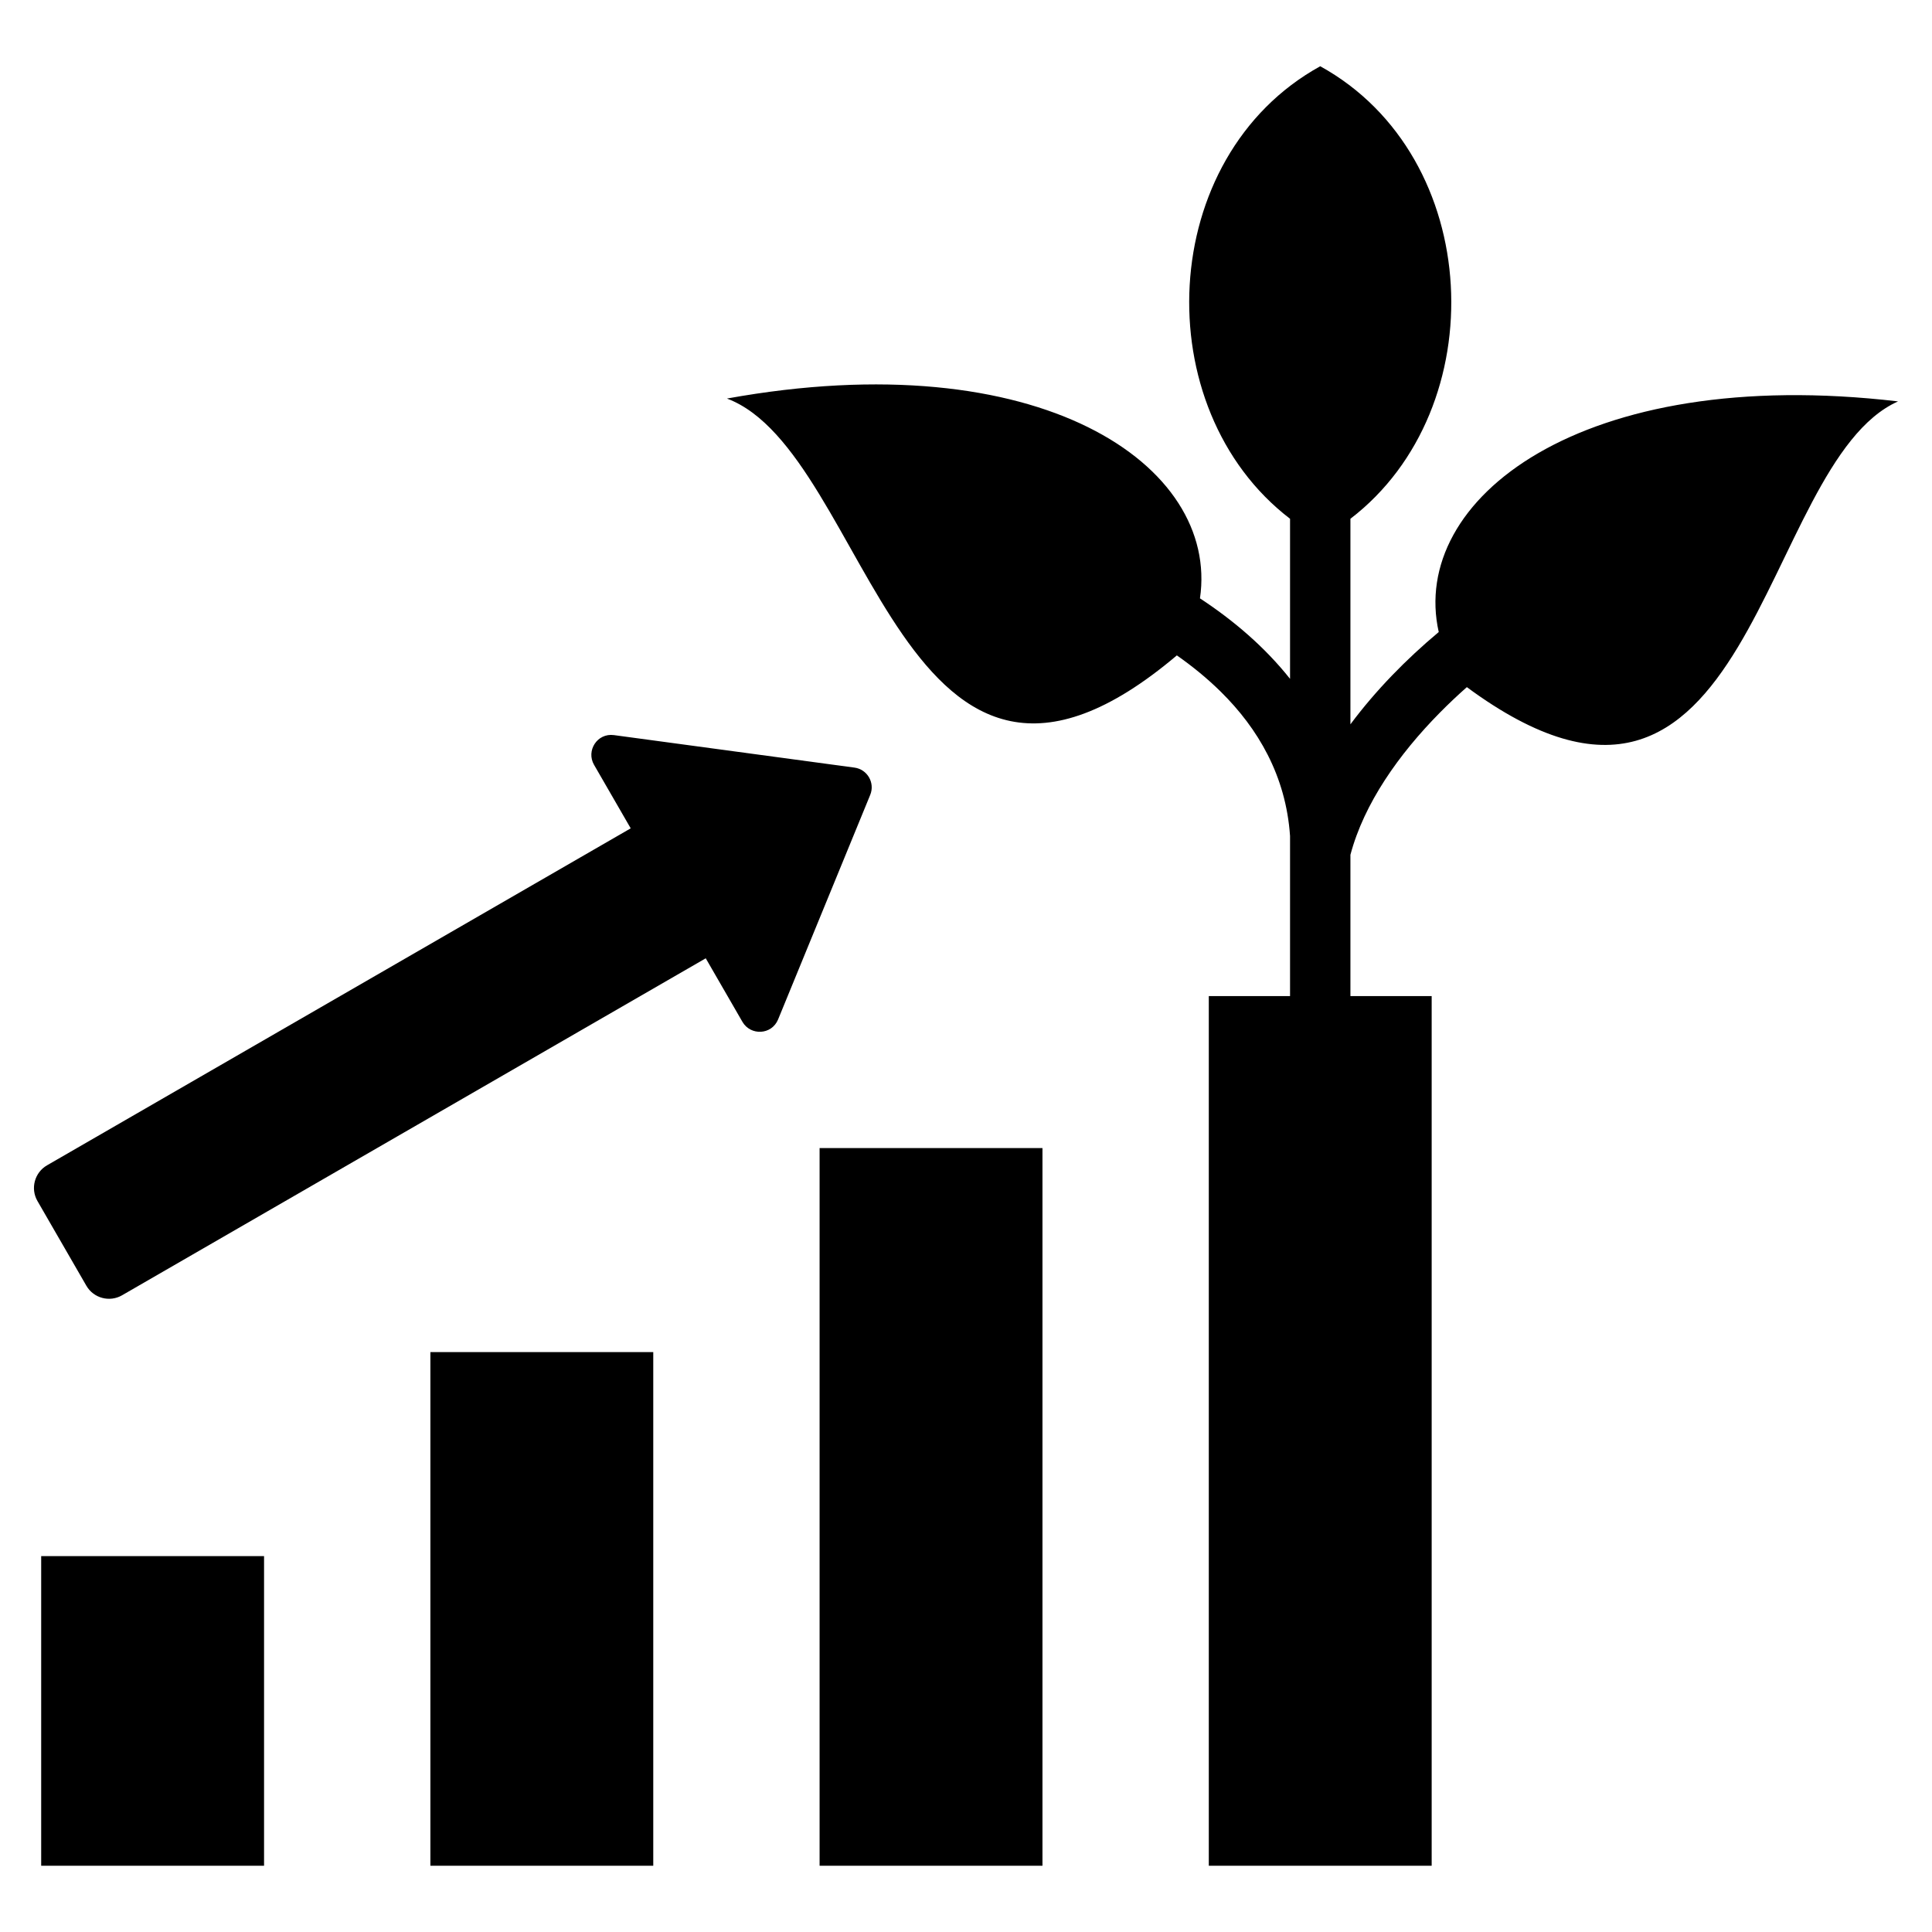 <svg id="Layer_1" enable-background="new 0 0 512 512" viewBox="0 0 512 512" xmlns="http://www.w3.org/2000/svg"><path clip-rule="evenodd" d="m349.876 17.556c43.465 23.964 46.13 90.71 8 119.925v54.473c6.729-9.036 14.829-17.285 23.403-24.458-7.872-35.057 37.629-70.993 121.721-61.121-37.087 16.539-38.062 131.944-114.27 75.722-2.431 2.151-4.836 4.419-7.178 6.792-10.822 10.966-20.054 23.999-23.676 37.642v37.446h21.532v230.467h-59.064v-230.467h21.532v-42.425c-1.093-15.984-8.514-28.529-18.36-38.243-3.612-3.564-7.552-6.762-11.637-9.624-72.998 61.754-81.108-53.837-119.235-68.066 82.943-15.021 130.535 17.652 125.359 52.951 8.888 5.836 17.146 12.861 23.873 21.33v-42.419c-38.13-29.216-35.465-95.961 8-119.925zm-182.732 201.962-154.687 89.309c-3.3 1.905-4.439 6.153-2.533 9.453l12.965 22.456c1.905 3.301 6.153 4.438 9.453 2.533l154.688-89.309 9.717 16.829c2.148 3.725 7.754 3.528 9.461-.633l24.407-59.495c1.313-3.202-.749-6.774-4.178-7.238l-63.728-8.61c-4.457-.603-7.431 4.152-5.28 7.875zm-156.23 192.871h59.064v82.055h-59.064zm103.143-54.067h59.064v136.123h-59.064zm103.144-54.071v190.193h59.064v-190.193z" fill-rule="evenodd"/></svg>